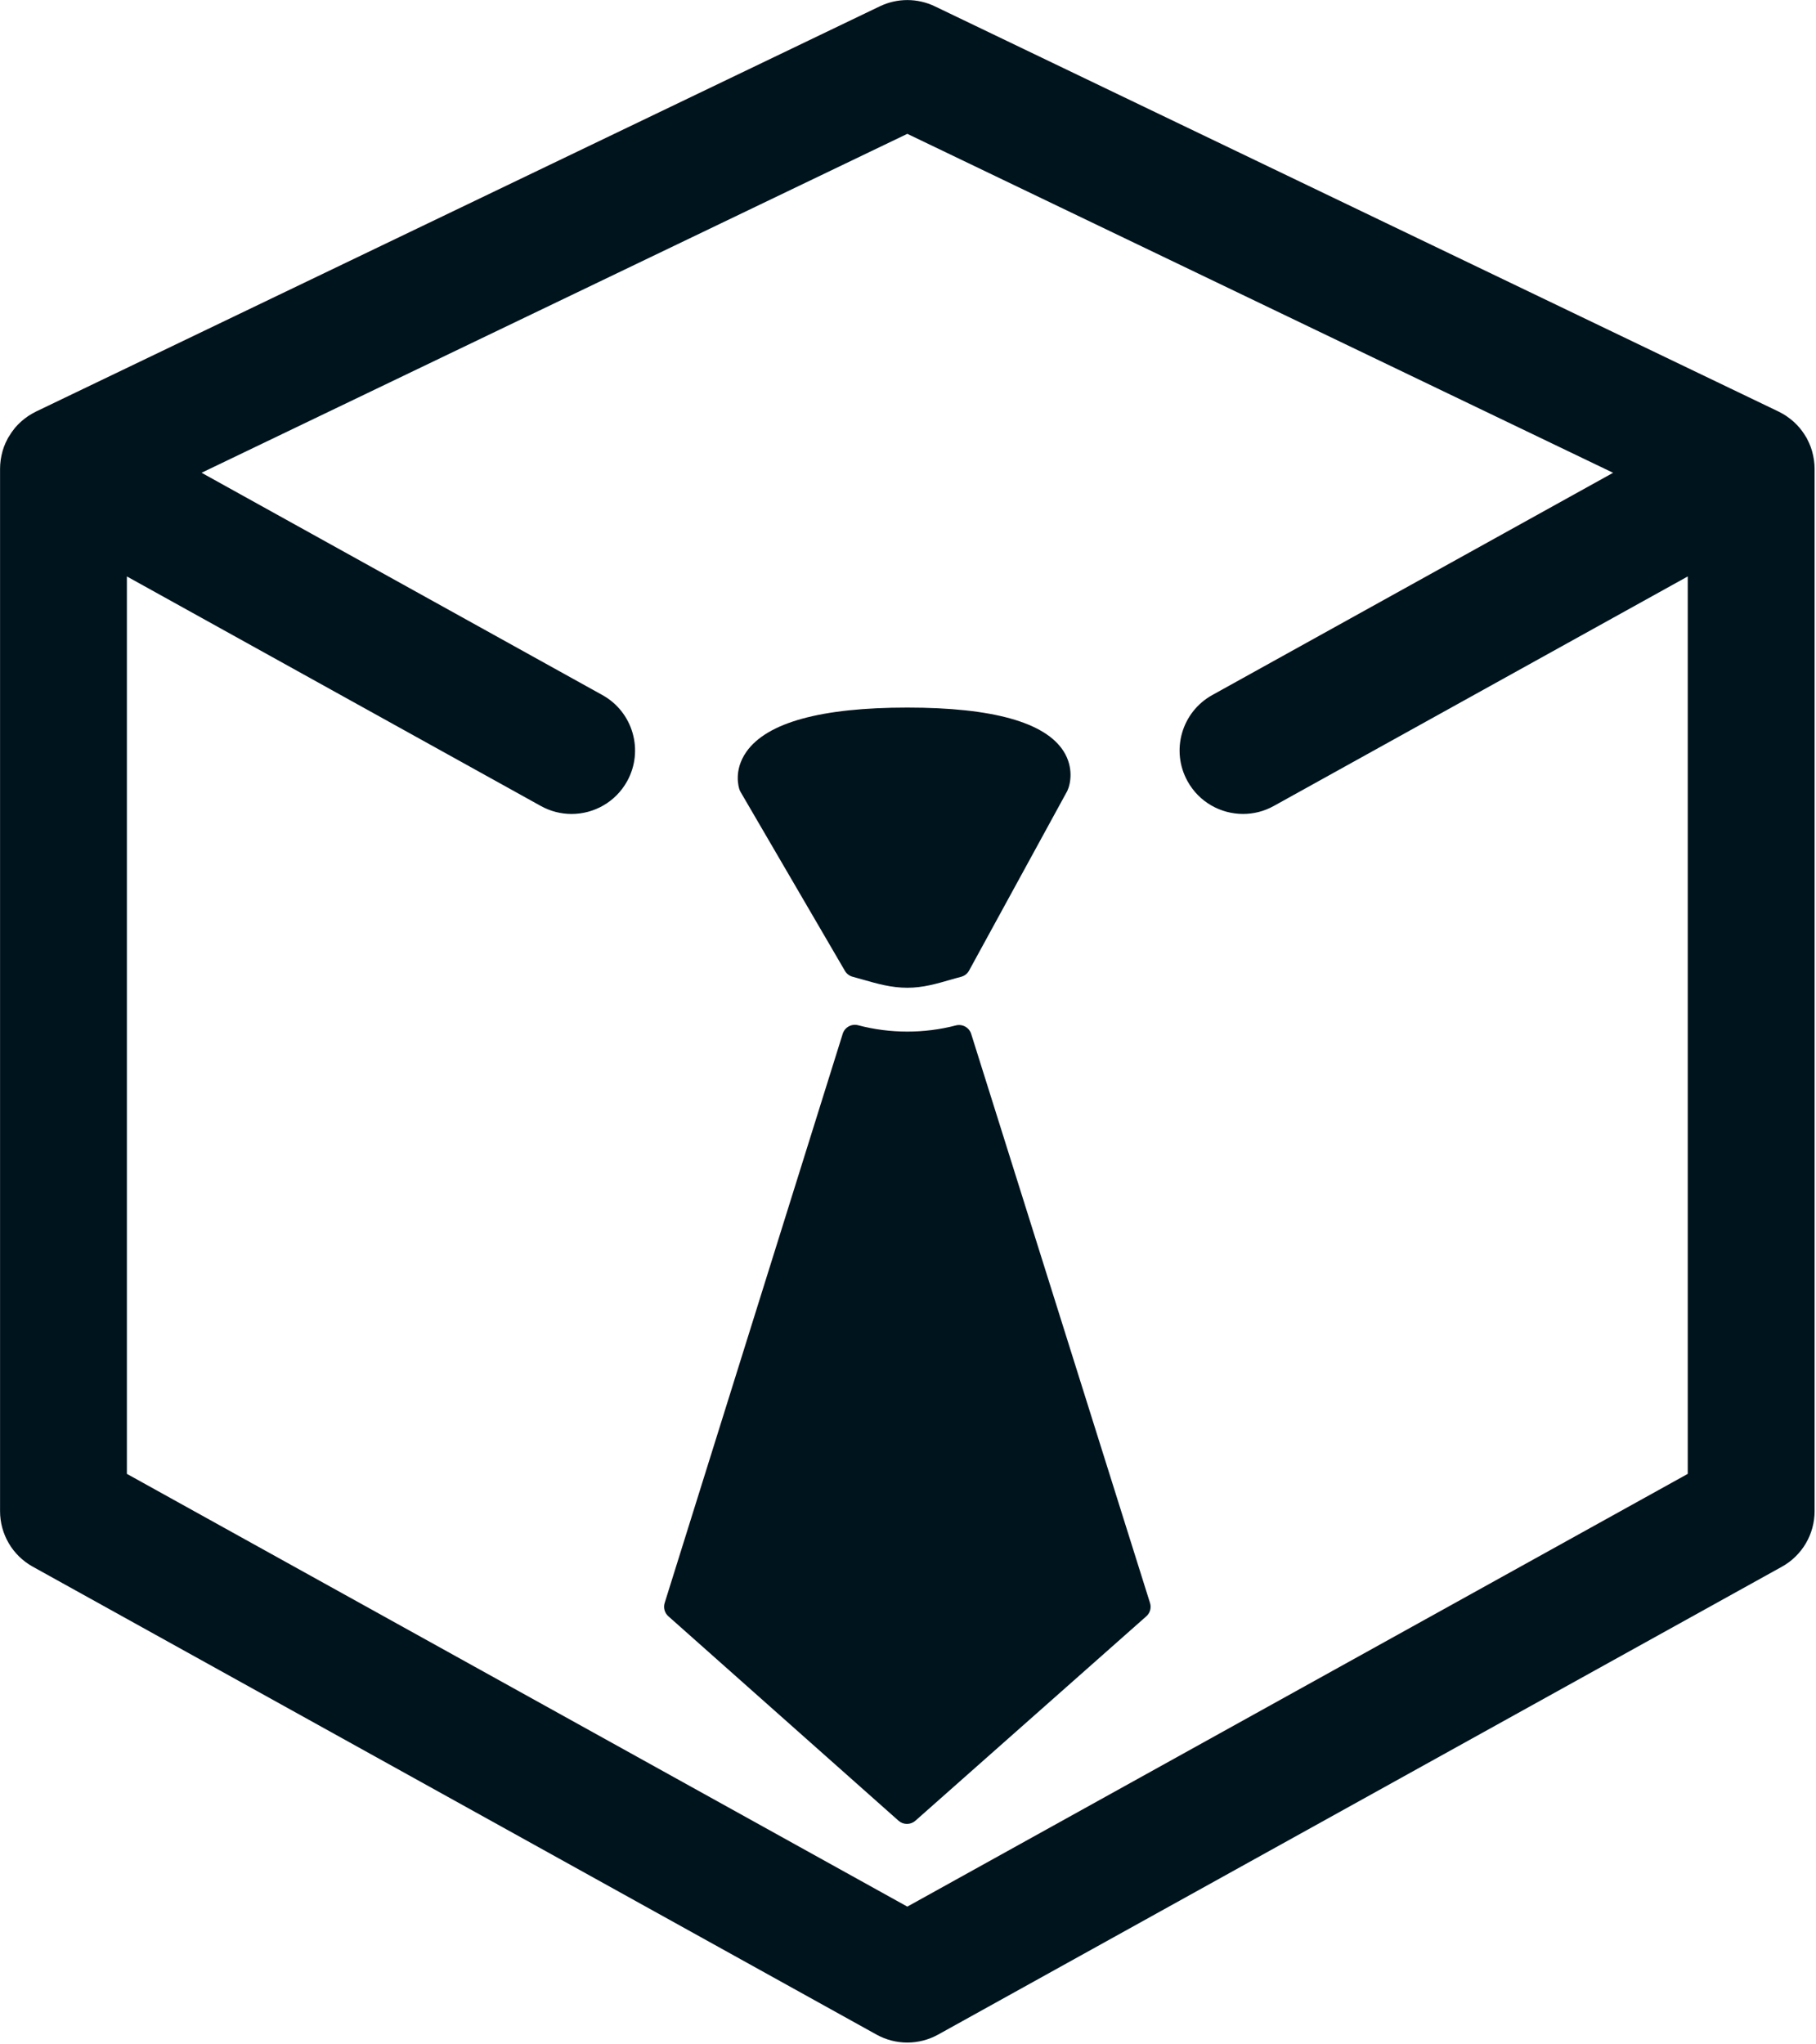 <svg width="549" height="618" viewBox="0 0 549 618" fill="none" xmlns="http://www.w3.org/2000/svg">
<path d="M548.394 139.179C548.375 139.023 548.344 138.868 548.319 138.706C548.207 138.003 548.058 137.306 547.865 136.616C547.834 136.491 547.809 136.366 547.771 136.242C547.541 135.476 547.261 134.717 546.925 133.971C546.859 133.816 546.786 133.665 546.707 133.516C546.539 133.143 546.365 132.776 546.172 132.409C546.054 132.209 545.917 132.023 545.799 131.824C545.674 131.624 545.562 131.438 545.438 131.245C545.04 130.629 544.606 130.037 544.138 129.472C544.1 129.422 544.069 129.372 544.025 129.335C543.492 128.711 542.923 128.118 542.32 127.561C542.202 127.461 542.09 127.362 541.972 127.263C541.433 126.799 540.87 126.362 540.286 125.956C540.167 125.881 540.068 125.8 539.956 125.726C539.273 125.271 538.56 124.864 537.822 124.506L537.691 124.431L282.591 1.903C280.001 0.662 277.165 0.017 274.293 0.017C271.421 0.017 268.585 0.662 265.995 1.903L10.888 124.425C10.838 124.45 10.795 124.481 10.745 124.506C10.023 124.866 9.32 125.266 8.642 125.707C8.512 125.787 8.387 125.881 8.262 125.968C7.702 126.354 7.161 126.778 6.638 127.231C6.508 127.344 6.377 127.456 6.246 127.574C5.648 128.117 5.085 128.697 4.56 129.31C4.498 129.378 4.448 129.46 4.392 129.534C3.792 130.267 3.249 131.045 2.768 131.861C2.656 132.048 2.525 132.222 2.419 132.409C2.226 132.751 2.071 133.106 1.903 133.454C1.816 133.634 1.723 133.809 1.641 133.983C1.318 134.723 1.044 135.464 0.82 136.217L0.708 136.652C0.524 137.317 0.378 137.993 0.272 138.675C0.242 138.849 0.21 139.017 0.192 139.191C0.078 140.009 0.02 140.835 0.017 141.661V456.878C0.018 460.299 0.934 463.658 2.67 466.606C4.406 469.554 6.9 471.983 9.892 473.642L264.993 615.118C267.841 616.693 271.042 617.52 274.296 617.52C277.548 617.519 280.747 616.692 283.592 615.118L538.7 473.654C541.691 471.994 544.184 469.564 545.92 466.617C547.656 463.67 548.573 460.312 548.575 456.891V141.687C548.575 140.847 548.513 140.013 548.395 139.179H548.394ZM274.296 576.42L38.36 445.59V174.275L163.508 243.675C166.348 245.253 169.543 246.082 172.792 246.084C179.537 246.084 186.077 242.518 189.581 236.202C194.714 226.943 191.373 215.269 182.114 210.136L60.936 142.93L274.296 40.463L487.66 142.937L366.49 210.13C357.225 215.263 353.87 226.937 359.017 236.196C362.514 242.518 369.054 246.077 375.799 246.077C378.948 246.077 382.14 245.3 385.077 243.669L510.225 174.275V445.592L274.296 576.42Z" fill="#00141E"/>
<path d="M293.604 312.583C293.309 311.643 292.664 310.851 291.803 310.373C290.941 309.895 289.928 309.766 288.974 310.013C279.367 312.515 269.056 312.503 259.411 309.957C258.456 309.707 257.442 309.834 256.578 310.311C255.714 310.788 255.066 311.58 254.769 312.521L200.932 484.631C200.713 485.334 200.702 486.086 200.899 486.795C201.097 487.505 201.495 488.143 202.045 488.632L271.639 550.453C272.342 551.077 273.249 551.421 274.189 551.418C275.099 551.418 276.001 551.094 276.729 550.46L346.559 488.638C347.112 488.148 347.511 487.508 347.707 486.795C347.903 486.083 347.889 485.329 347.666 484.625L293.604 312.583ZM223.874 239.412L255.435 293.523C255.948 294.401 256.787 295.04 257.769 295.303C258.826 295.577 259.884 295.888 260.949 296.187C265.124 297.387 269.449 298.626 274.296 298.626C278.969 298.626 283.126 297.425 287.146 296.261C288.284 295.938 289.423 295.601 290.568 295.309C291.074 295.176 291.547 294.942 291.959 294.62C292.371 294.298 292.713 293.895 292.963 293.436L322.651 239.132C323.678 236.967 324.611 232.007 321.556 227.16C316.006 218.373 300.113 213.918 274.296 213.918C248.223 213.918 231.858 218.423 225.636 227.297C221.646 233.003 223.376 238.217 223.582 238.802C223.669 239.008 223.762 239.212 223.874 239.412Z" fill="#00141E"/>
</svg>
